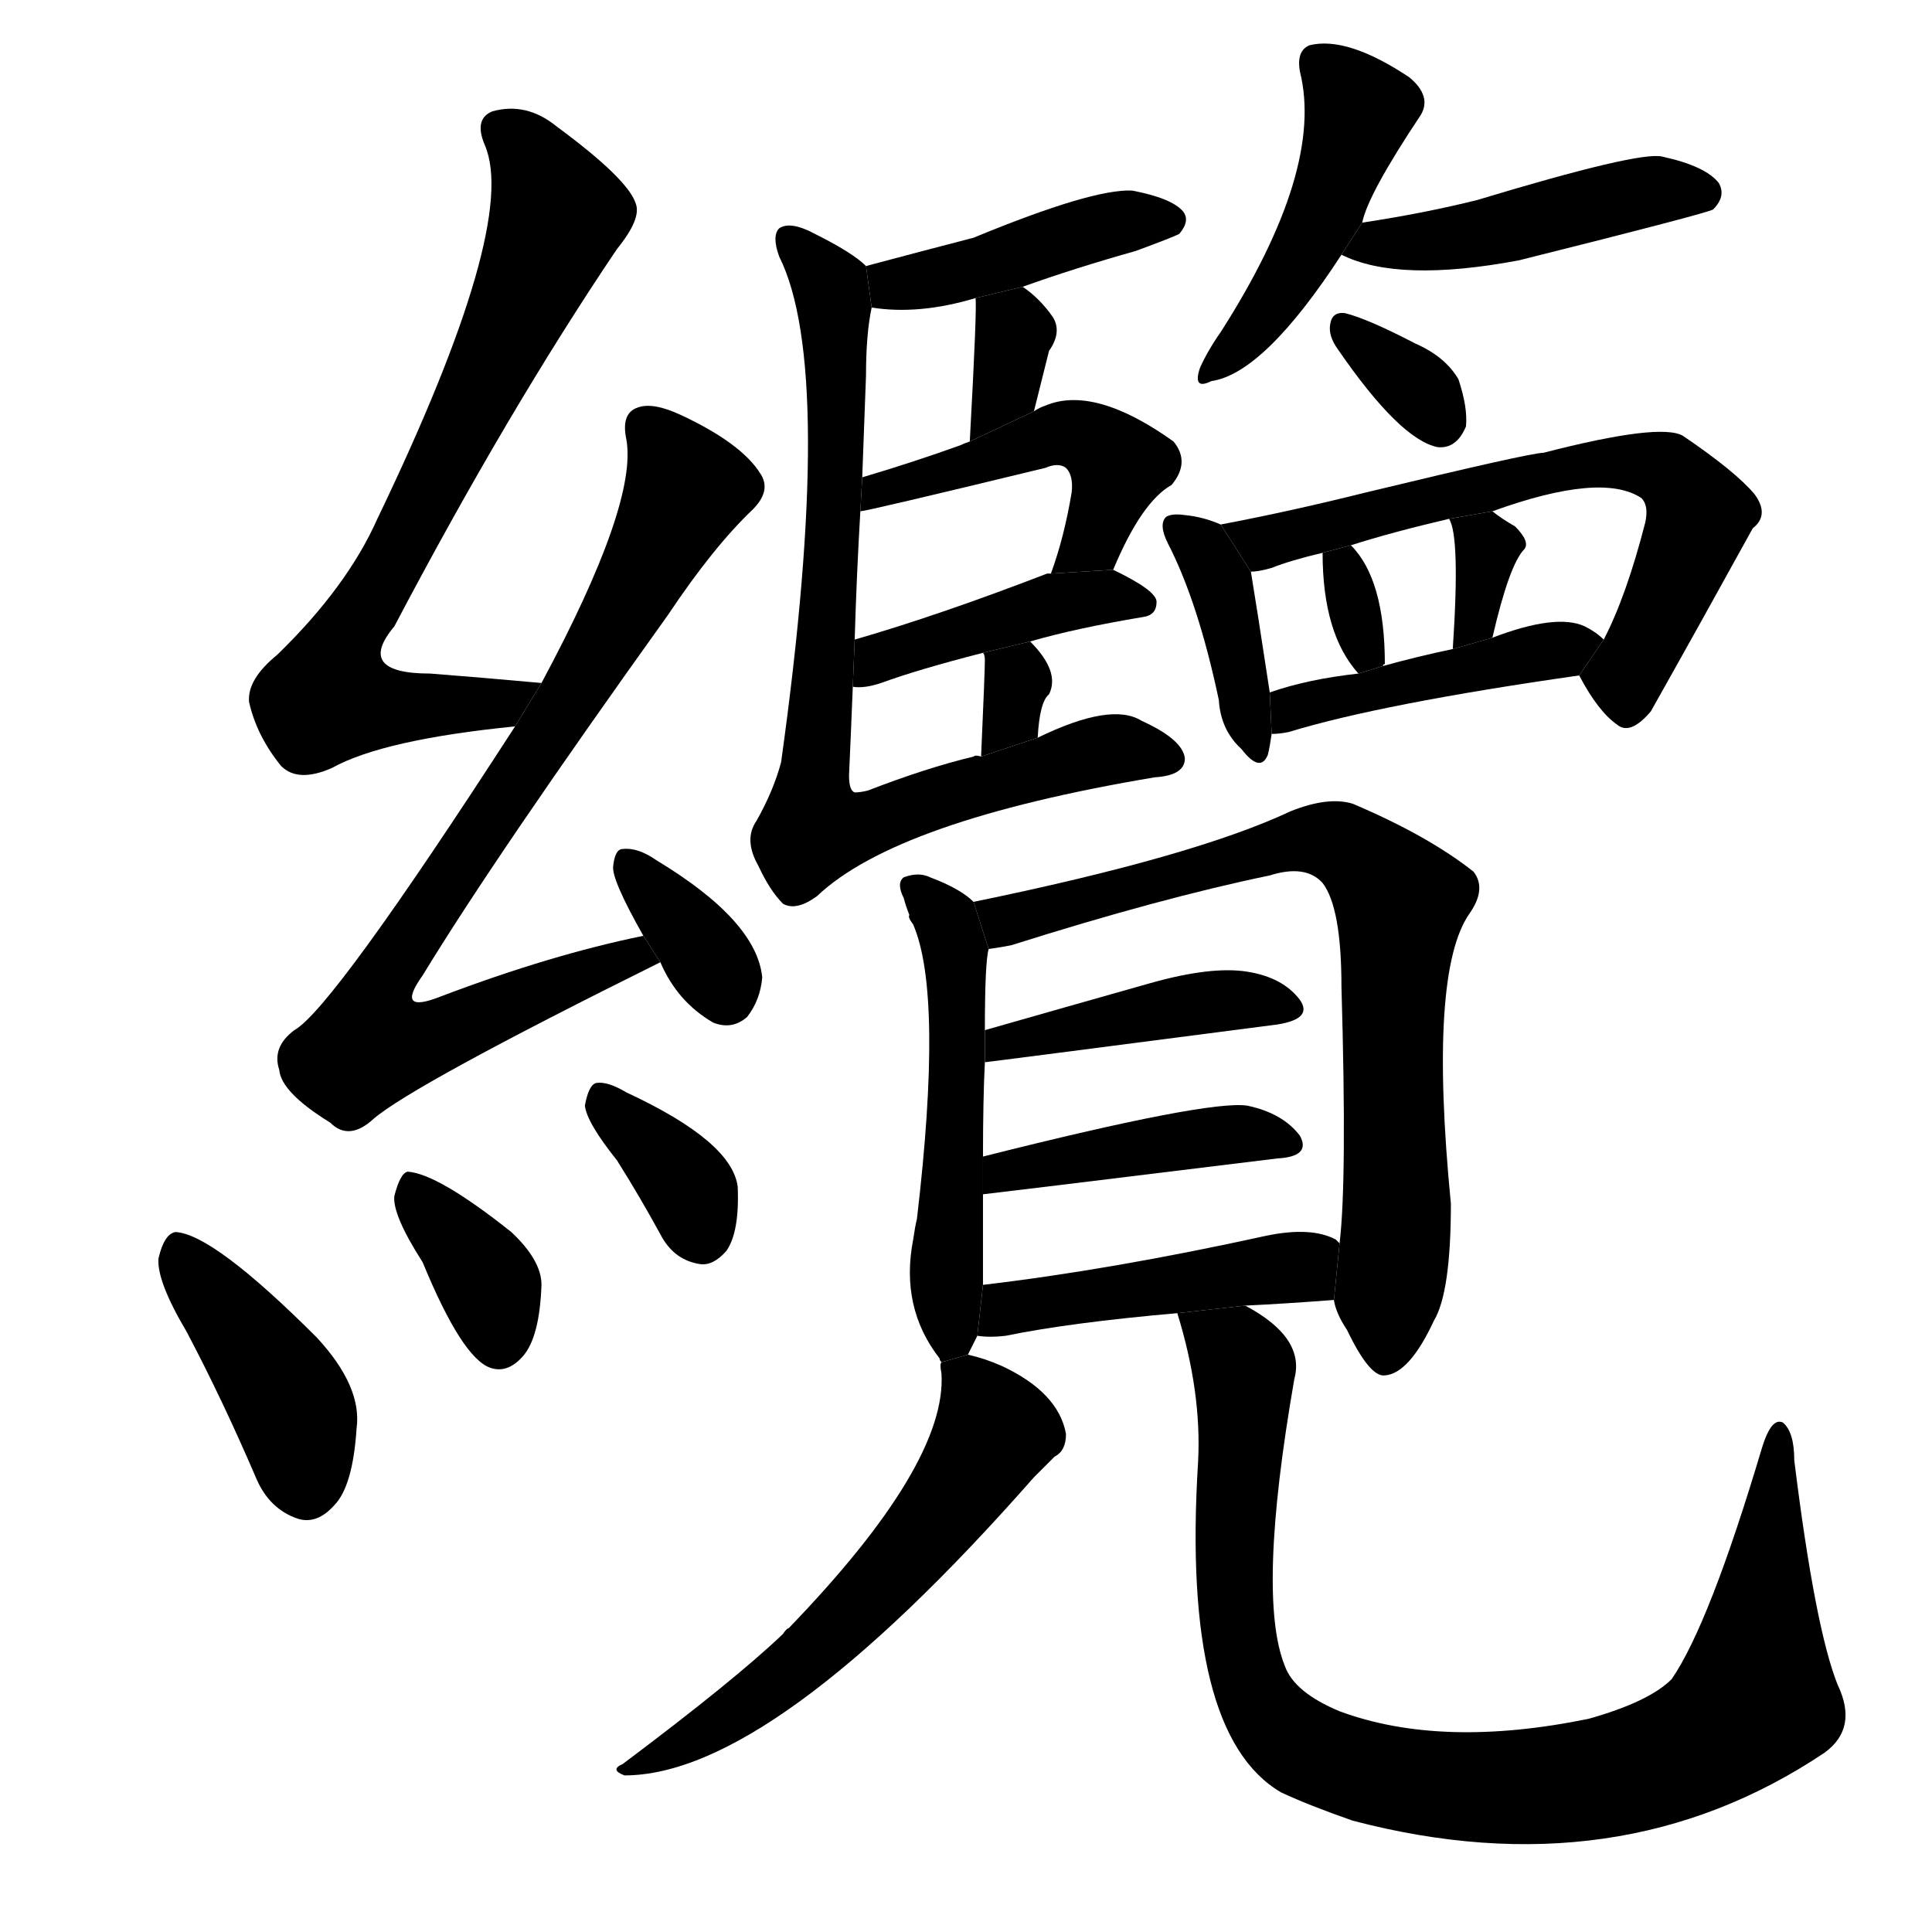 <svg version="1.1" width="64" height="64" viewBox="0 0 1024 1024" xmlns="http://www.w3.org/2000/svg">
<g transform="rotate(0,512,512) scale(1,-1) translate(0,-900)">
        <path d="M 287 538 Q 254 541 228 543 Q 188 543 209 568 Q 269 682 327 768 Q 340 784 337 792 Q 333 805 295 833 Q 279 846 261 841 Q 251 837 257 823 Q 275 781 200 625 Q 184 589 147 553 Q 131 540 132 528 Q 136 510 149 494 Q 158 485 176 493 Q 203 508 273 515 L 287 538 Z"></path>
        <path d="M 341 404 Q 292 394 234 372 Q 209 362 224 383 Q 263 447 354 574 Q 378 610 399 630 Q 409 640 403 649 Q 393 665 361 680 Q 346 687 338 684 Q 329 681 332 667 Q 338 633 287 538 L 273 515 Q 176 365 156 354 Q 144 345 148 333 Q 149 321 175 305 Q 185 295 198 307 Q 219 325 350 390 L 341 404 Z"></path>
        <path d="M 350 390 Q 359 369 378 358 Q 388 354 396 361 Q 403 370 404 382 Q 401 412 348 444 Q 338 451 330 450 Q 326 450 325 441 Q 324 434 341 404 L 350 390 Z"></path>
        <path d="M 99 194 Q 118 158 136 116 Q 143 100 158 95 Q 168 92 177 102 Q 187 112 189 143 Q 192 165 168 191 Q 113 246 93 247 Q 87 246 84 233 Q 83 221 99 194 Z"></path>
        <path d="M 224 231 Q 245 180 260 175 Q 269 172 277 181 Q 286 191 287 219 Q 287 232 271 247 Q 232 278 216 279 Q 212 278 209 266 Q 208 256 224 231 Z"></path>
        <path d="M 327 285 Q 339 266 351 244 Q 358 232 371 230 Q 378 229 385 237 Q 392 247 391 271 Q 388 295 332 321 Q 322 327 316 326 Q 312 325 310 314 Q 311 305 327 285 Z"></path>
        <path d="M 542 748 Q 570 758 602 767 Q 621 774 625 776 Q 631 783 627 788 Q 621 795 600 799 Q 579 800 516 774 Q 489 767 459 759 L 462 737 Q 487 733 517 742 L 542 748 Z"></path>
        <path d="M 722 782 Q 725 797 753 839 Q 759 849 747 859 Q 714 881 694 876 Q 687 873 689 862 Q 702 810 647 724 Q 640 714 636 705 Q 632 693 642 698 Q 670 702 711 765 L 722 782 Z"></path>
        <path d="M 548 682 Q 554 706 556 714 Q 563 724 558 732 Q 551 742 542 748 L 517 742 Q 518 739 514 666 L 548 682 Z"></path>
        <path d="M 590 598 Q 605 634 621 643 Q 631 655 622 666 Q 580 696 554 685 Q 551 684 548 682 L 514 666 Q 511 665 509 664 Q 484 655 457 647 L 456 629 Q 459 629 554 652 Q 561 655 565 652 Q 569 648 568 639 Q 564 615 557 596 L 590 598 Z"></path>
        <path d="M 546 560 Q 570 567 606 573 Q 613 574 613 581 Q 613 587 590 598 L 557 596 L 555 596 Q 498 574 453 561 L 452 536 Q 458 535 467 538 Q 486 545 521 554 L 546 560 Z"></path>
        <path d="M 459 759 Q 452 766 432 776 Q 419 783 413 779 Q 409 775 413 764 Q 443 704 414 496 Q 410 481 401 465 Q 394 455 402 441 Q 408 428 415 421 Q 422 417 433 425 Q 475 465 612 488 Q 628 489 628 498 Q 627 508 605 518 Q 589 528 550 509 L 520 499 Q 517 500 516 499 Q 491 493 460 481 Q 456 480 453 480 Q 450 481 450 489 Q 451 511 452 536 L 453 561 Q 454 595 456 629 L 457 647 L 459 701 Q 459 723 462 737 L 459 759 Z"></path>
        <path d="M 709 715 Q 742 667 762 663 Q 772 662 777 674 Q 778 684 773 699 Q 766 711 750 718 Q 725 731 713 734 Q 706 735 705 728 Q 704 722 709 715 Z"></path>
        <path d="M 711 765 Q 741 750 805 762 Q 905 787 908 789 Q 915 796 911 803 Q 904 812 881 817 Q 869 820 783 794 Q 755 787 722 782 L 711 765 Z"></path>
        <path d="M 791 562 Q 800 601 808 609 Q 811 613 803 621 Q 796 625 791 629 L 768 625 Q 774 616 770 556 L 791 562 Z"></path>
        <path d="M 550 509 Q 551 528 556 532 Q 562 544 546 560 L 521 554 Q 522 553 522 550 Q 522 544 520 499 L 550 509 Z"></path>
        <path d="M 837 542 Q 847 523 857 516 Q 864 510 875 523 Q 902 571 929 620 Q 938 627 930 638 Q 920 650 892 669 Q 880 676 818 660 Q 811 660 724 639 Q 684 629 647 622 L 663 597 Q 667 597 674 599 Q 684 603 701 607 L 716 611 Q 738 618 768 625 L 791 629 Q 849 650 870 636 Q 874 632 872 623 Q 862 584 850 561 L 837 542 Z"></path>
        <path d="M 647 622 Q 638 626 628 627 Q 621 628 618 626 Q 614 622 619 612 Q 635 581 646 529 Q 647 513 658 503 Q 668 490 672 500 Q 673 504 674 511 L 673 533 Q 666 579 663 597 L 647 622 Z"></path>
        <path d="M 733 547 Q 733 548 734 548 Q 734 593 716 611 L 701 607 Q 701 564 720 543 L 733 547 Z"></path>
        <path d="M 674 511 Q 678 511 683 512 Q 732 527 837 542 L 850 561 Q 846 565 840 568 Q 825 575 791 562 L 770 556 Q 751 552 733 547 L 720 543 Q 693 540 673 533 L 674 511 Z"></path>
        <path d="M 516 422 Q 509 429 493 435 Q 487 438 479 435 Q 475 432 479 424 Q 480 420 482 415 Q 481 414 484 410 Q 500 373 486 254 Q 485 250 484 243 Q 477 207 498 180 Q 498 179 499 178 L 513 182 Q 516 188 518 192 L 521 219 L 521 267 L 521 287 Q 521 317 522 337 L 522 354 Q 522 390 524 397 L 516 422 Z"></path>
        <path d="M 707 211 Q 708 204 714 195 Q 726 170 734 171 Q 747 172 760 200 Q 769 215 769 262 Q 757 385 779 416 Q 788 429 781 438 Q 757 457 717 474 Q 704 478 684 470 Q 633 446 516 422 L 524 397 Q 531 398 536 399 Q 615 424 673 436 Q 692 442 701 432 Q 711 419 711 377 Q 714 274 710 241 L 707 211 Z"></path>
        <path d="M 522 337 Q 523 337 677 357 Q 696 360 689 370 Q 680 382 661 385 Q 642 388 610 379 Q 564 366 522 354 L 522 337 Z"></path>
        <path d="M 521 267 Q 522 267 677 286 Q 695 287 689 298 Q 680 310 661 314 Q 640 317 521 287 L 521 267 Z"></path>
        <path d="M 660 208 Q 681 209 707 211 L 710 241 L 708 243 Q 695 250 671 245 Q 589 227 521 219 L 518 192 Q 525 191 533 192 Q 567 199 624 204 L 660 208 Z"></path>
        <path d="M 499 178 Q 498 177 499 172 Q 502 124 418 37 Q 417 37 415 34 Q 390 10 330 -35 Q 323 -38 331 -41 Q 409 -41 548 117 Q 555 124 559 128 Q 565 131 565 140 Q 561 162 531 176 Q 522 180 513 182 L 499 178 Z"></path>
        <path d="M 624 204 Q 637 162 635 125 Q 626 -19 679 -50 Q 694 -57 717 -65 Q 858 -102 967 -29 Q 985 -16 974 7 Q 962 37 951 126 Q 951 141 945 146 Q 939 149 934 133 Q 906 39 886 10 Q 874 -2 842 -11 Q 764 -27 710 -7 Q 686 3 681 17 Q 666 54 686 169 Q 692 191 660 208 L 624 204 Z"></path>
</g>
</svg>